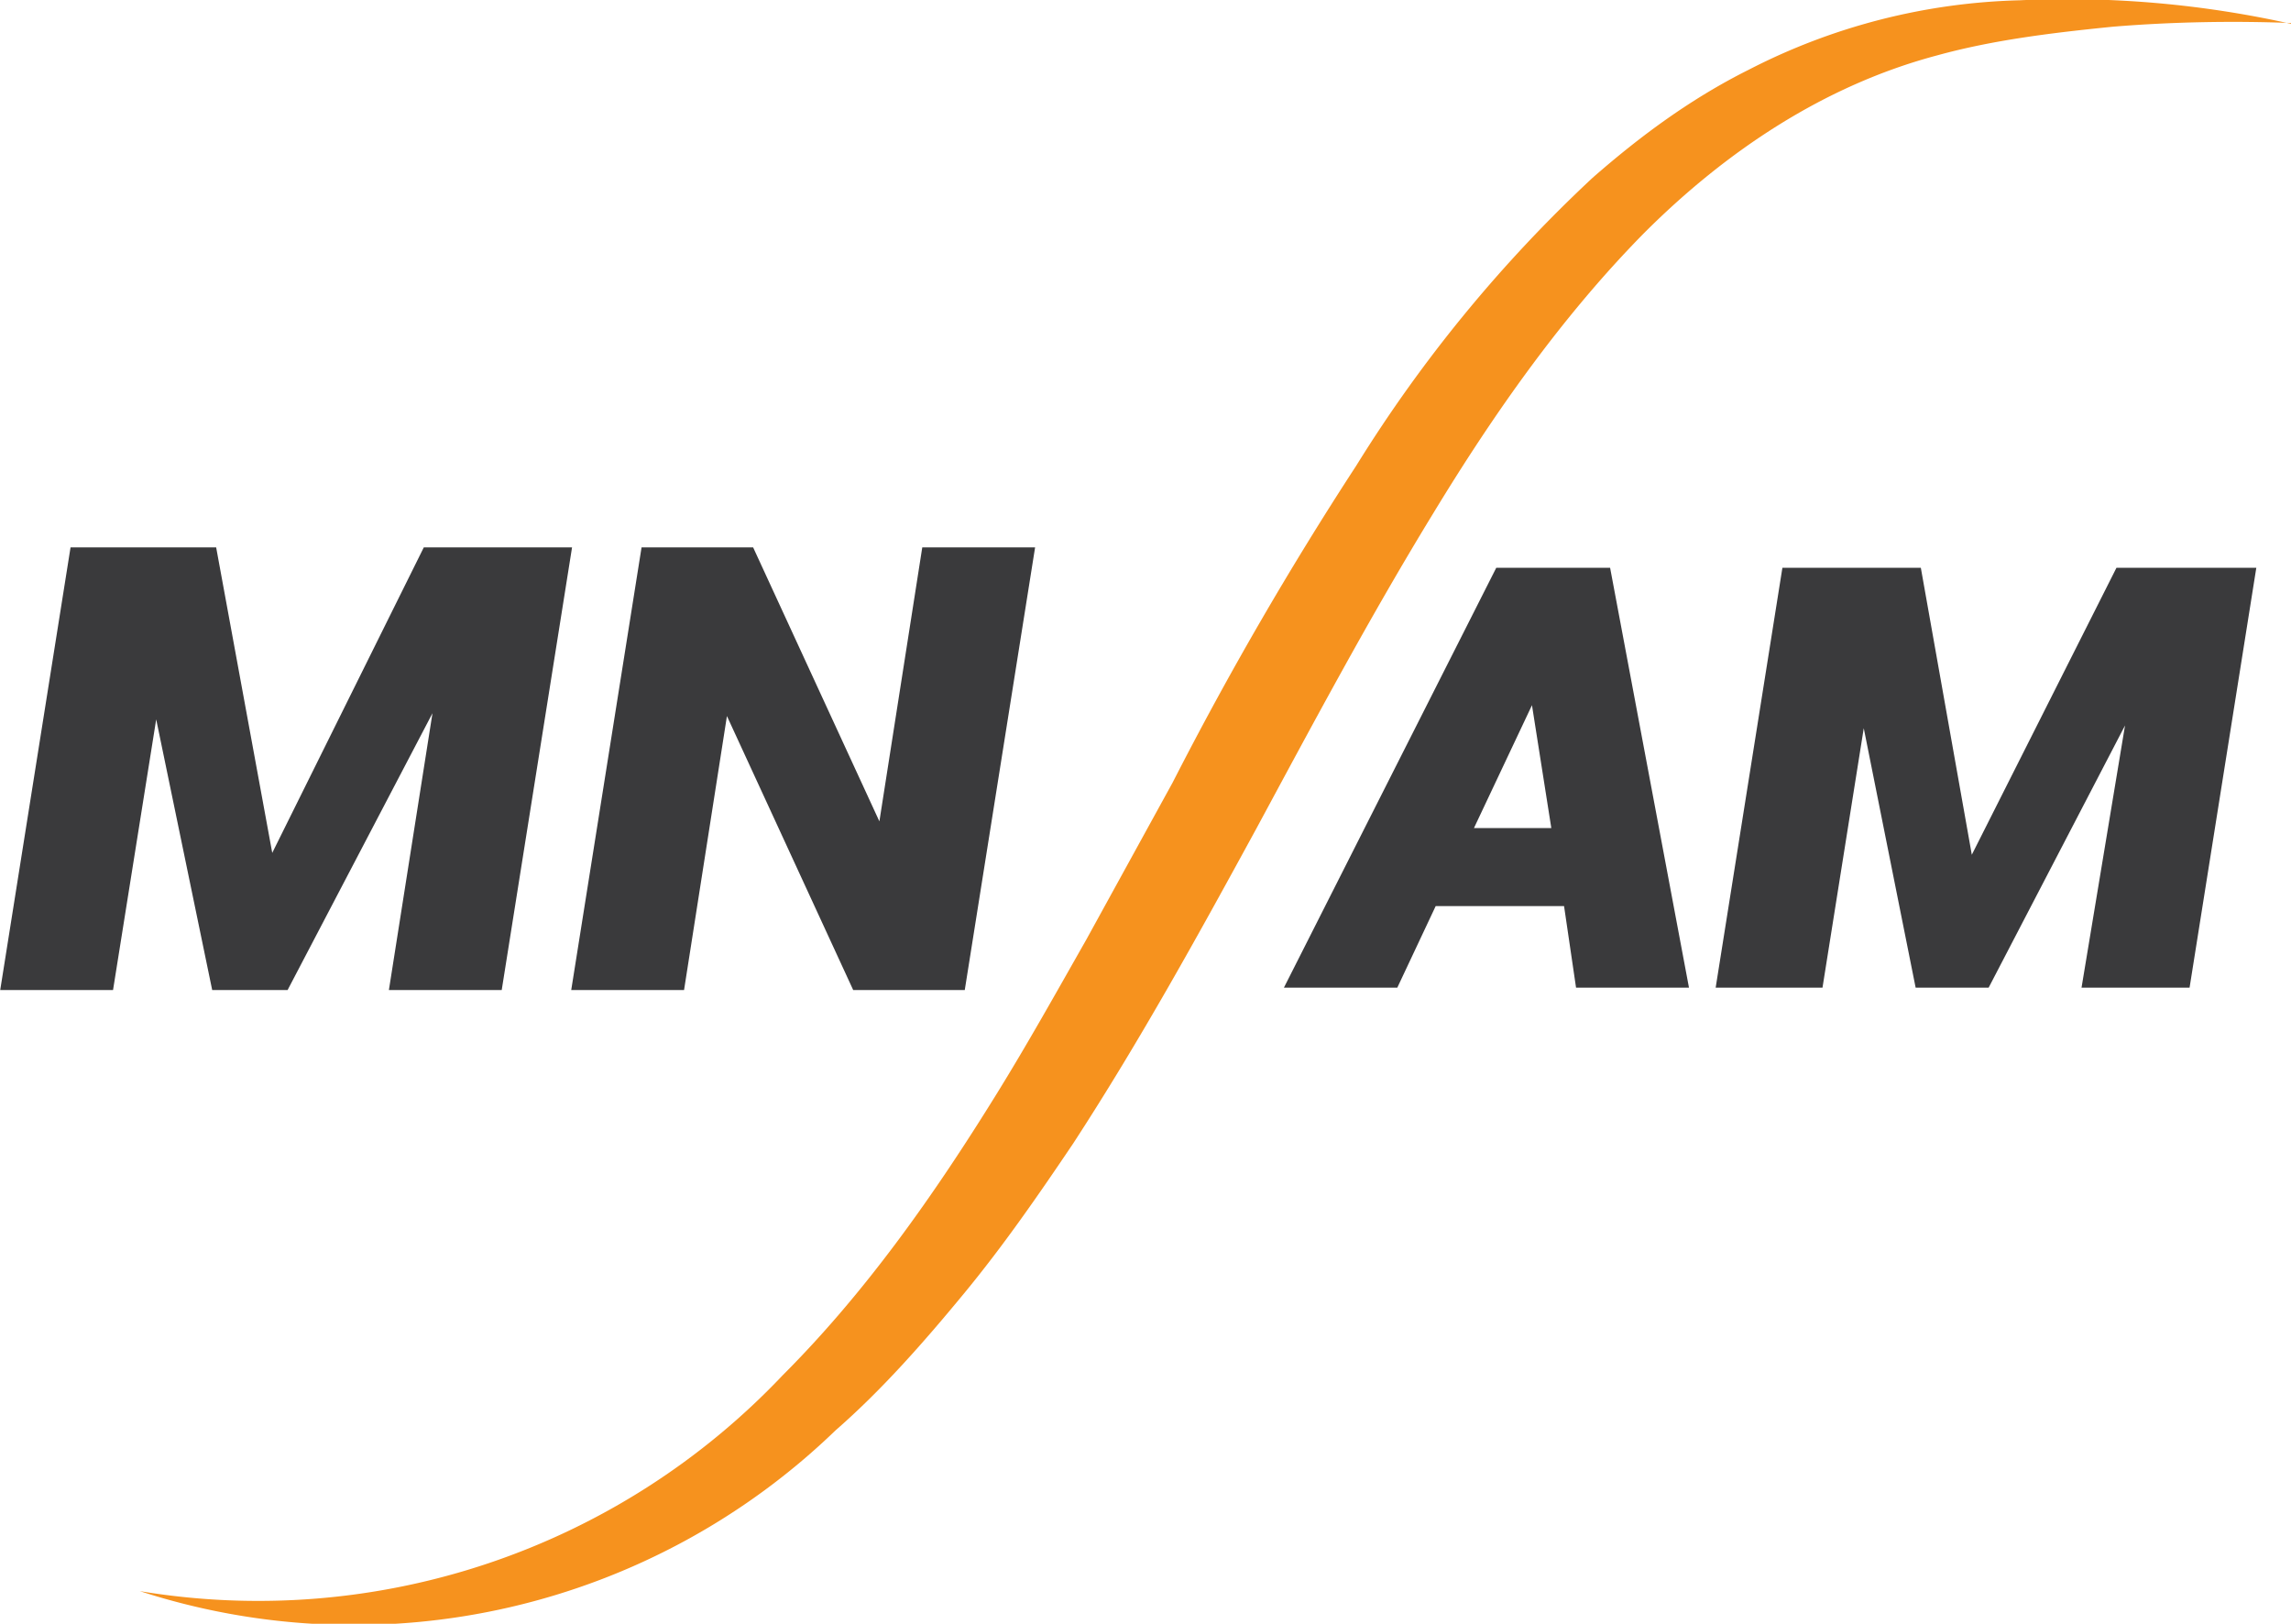 <svg xmlns="http://www.w3.org/2000/svg" viewBox="0 0 50.8 36" height="136" width="191.9"><defs><clipPath id="a"><path d="M0 361h513V0H0z"/></clipPath><clipPath id="b"><path d="M0 361h513V0H0z"/></clipPath><clipPath id="c"><path d="M0 361h513V0H0z"/></clipPath></defs><g stroke-width="1.3"><g clip-path="url(#a)" transform="matrix(.266 0 0 -.266 -39.7 66)"><path d="M340.4 246.2c-5 .2-10.1.1-15-.3-5-.5-10-1.1-14.7-2.4-9.4-2.5-17.6-8-24.4-14.8-6.8-6.9-12.5-15-17.6-23.4-5.2-8.5-9.9-17.3-14.7-26.2-4.8-8.8-9.7-17.7-15.3-26.3-2.9-4.3-5.8-8.5-9.1-12.5s-6.8-8-10.7-11.4a57.8 57.8 0 0 0-58-13.4 60.2 60.2 0 0 1 53.6 18c6.9 6.9 12.6 15 17.8 23.4 2.6 4.2 5 8.5 7.5 12.9l7.2 13.1a291.2 291.2 0 0 0 15.3 26.4 117 117 0 0 0 19.7 24c4 3.5 8.2 6.6 13 9a52.1 52.1 0 0 0 22.6 5.8 85.7 85.7 0 0 0 22.8-2" fill="#f6921e"/></g><g clip-path="url(#b)" transform="matrix(.266 0 0 -.266 -39.7 66)" fill="#3a3a3c" stroke="#3a3a3c" stroke-width=".4"><path d="M167.1 202.3h-11.8l-5.8-36.5h9l3.7 23.2h.1l4.8-23.2h6l12.3 23.5h.2l-3.7-23.5h9l5.8 36.5h-12L172 176.7h-.2zM235.3 202.3h-9l-3.6-23h-.2l-10.6 23h-9l-5.8-36.5h9l3.6 23h.2l10.6-23h9z"/></g><g clip-path="url(#c)" transform="matrix(.266 0 0 -.266 -39.7 66)" fill="#3a3a3c" stroke="#3a3a3c" stroke-width=".4"><path d="M280.8 166h9l-6.5 34.6h-9.2L256.6 166h9l3.2 6.8h11zm-3.9 23.7h.2l1.7-10.8h-7zM309.2 200.6H298l-5.5-34.6h8.5l3.5 22h.2l4.4-22h5.8l11.6 22.3h.2L323 166h8.6l5.5 34.6h-11.3l-12.2-24.2h-.1z"/></g></g></svg>